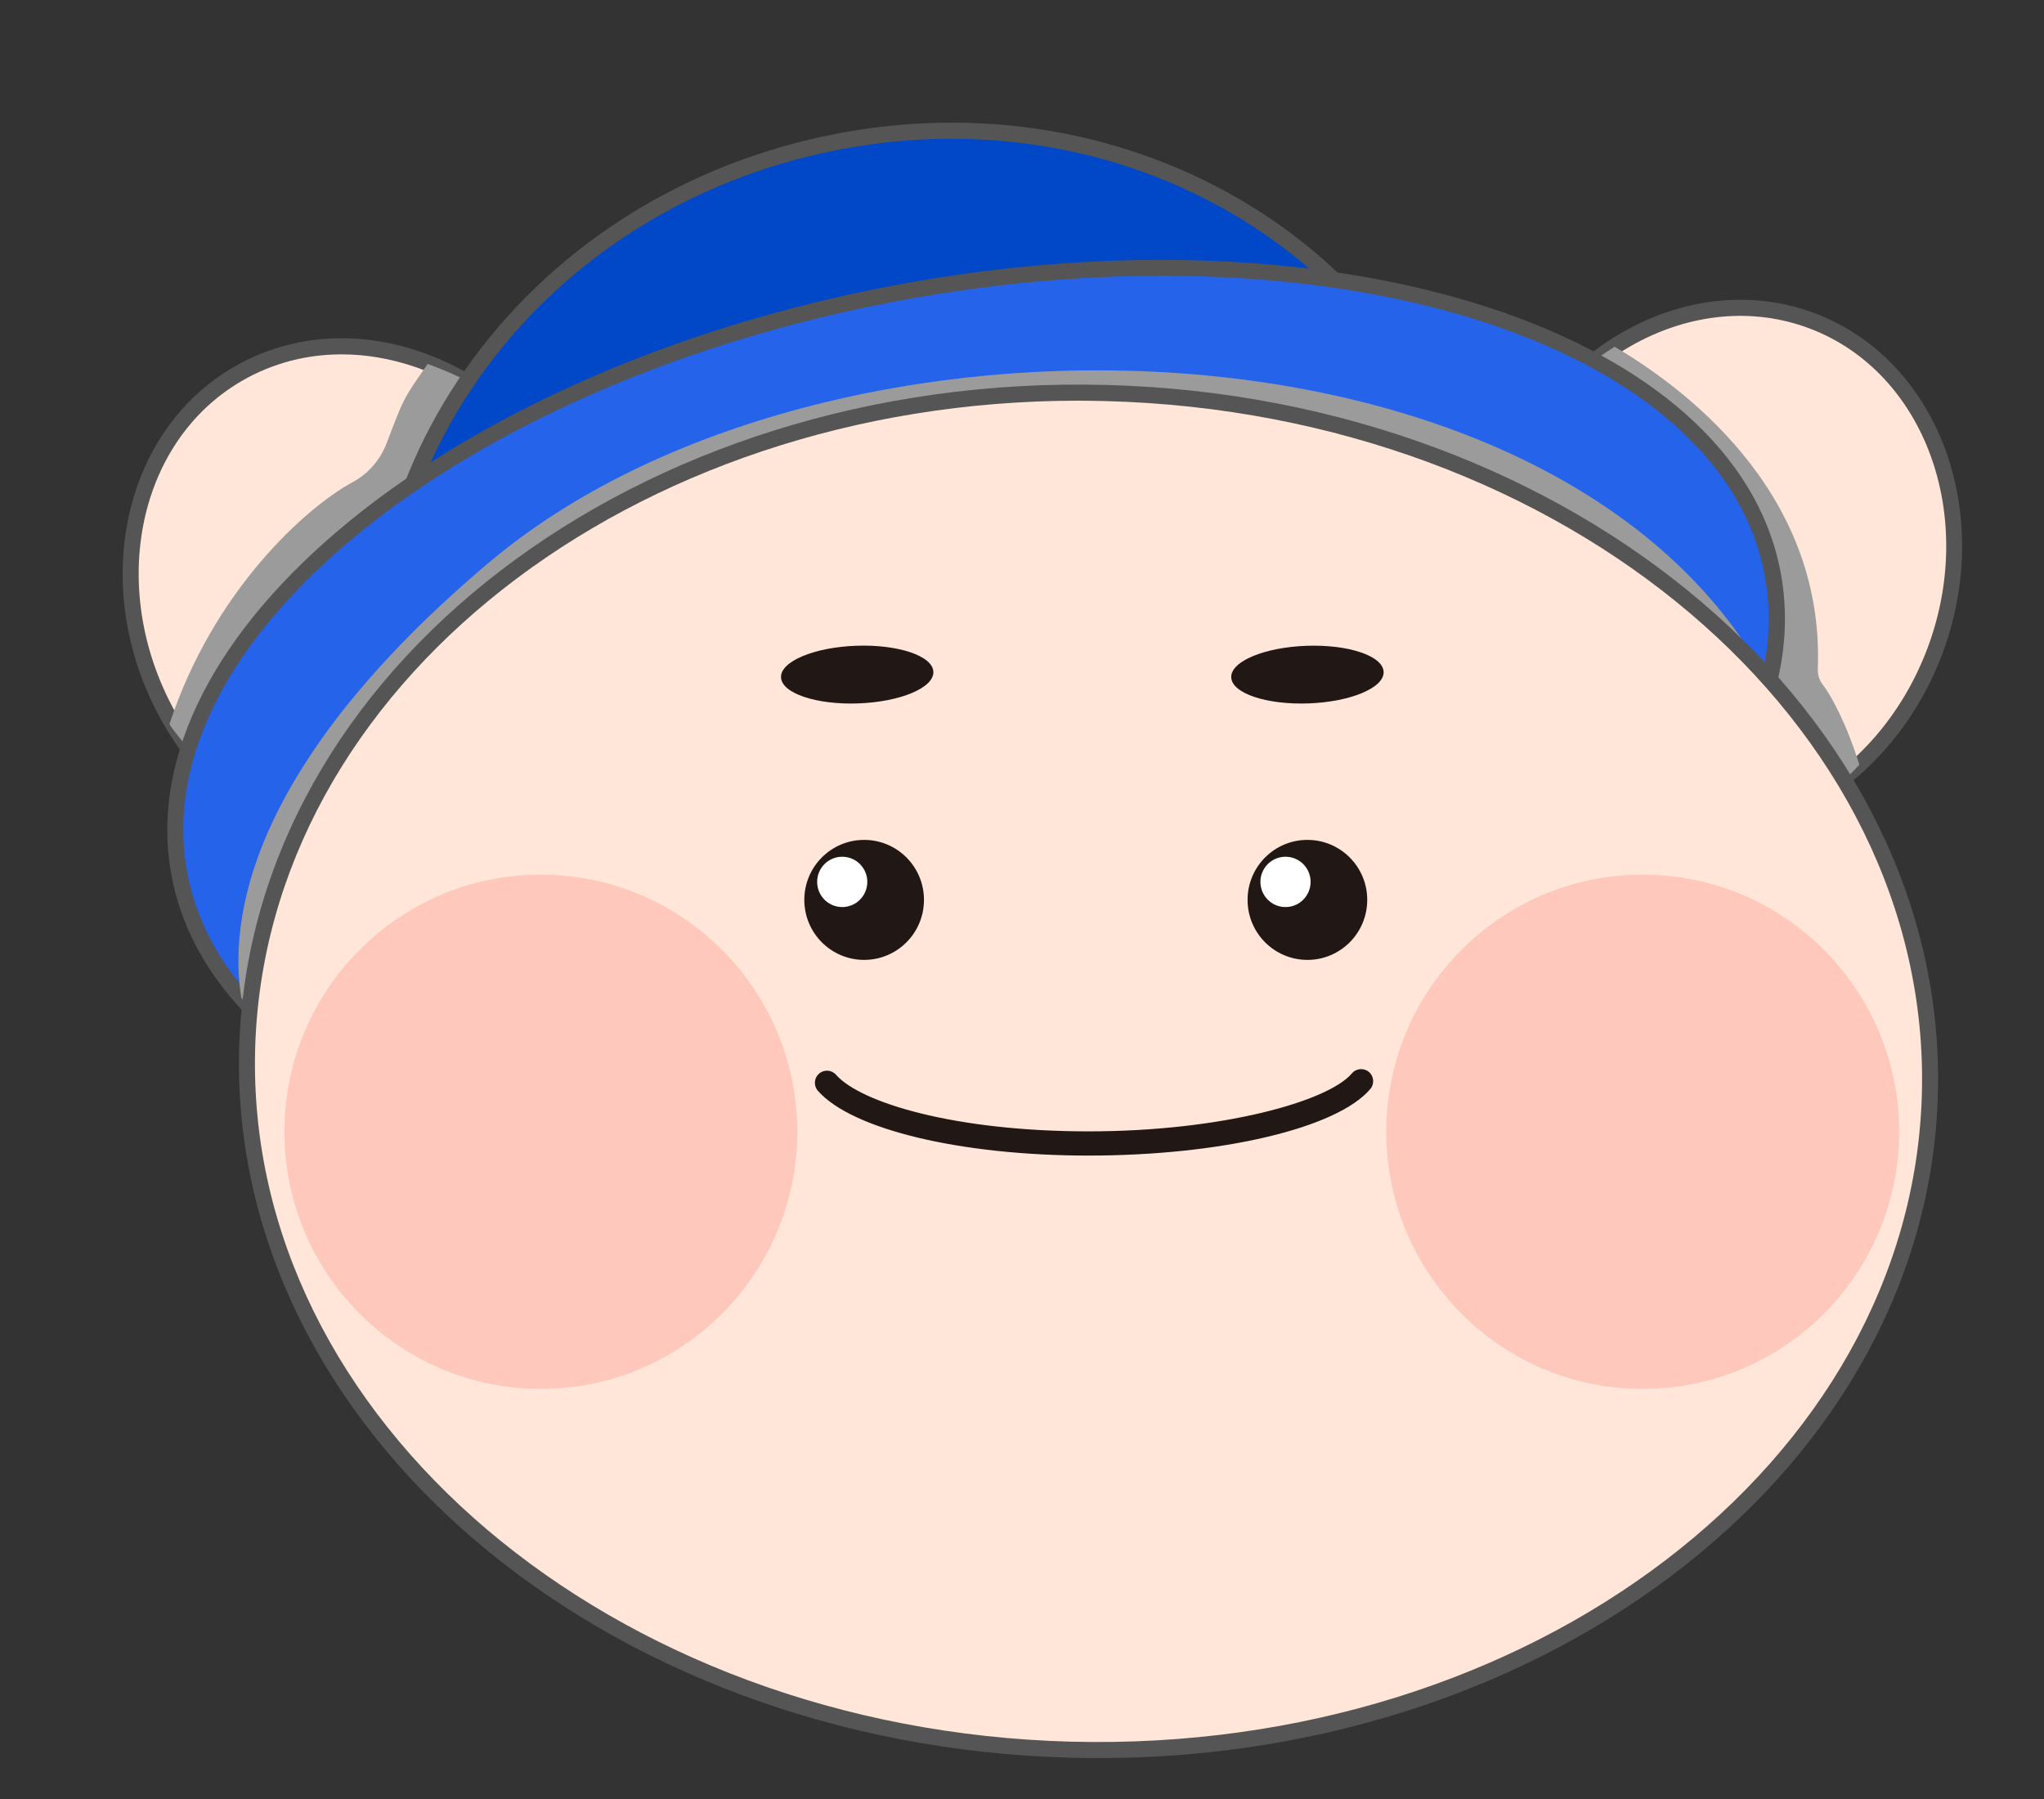 <svg width="50" height="44" viewBox="0 0 50 44" fill="none" xmlns="http://www.w3.org/2000/svg">
<rect x="0" y="0" width="50" height="44" fill="#333333" stroke="none"/>
<path d="M12.311 20.415C15.013 18.851 15.751 15.06 13.958 11.948C12.166 8.836 8.523 7.581 5.821 9.145C3.119 10.709 2.381 14.5 4.173 17.612C5.965 20.724 9.609 21.979 12.311 20.415Z" fill="#FFE6D9"/>
<path d="M9.773 21.287C9.136 21.287 8.484 21.176 7.835 20.954C6.253 20.409 4.891 19.256 4.001 17.711C2.16 14.508 2.932 10.591 5.722 8.974C7.08 8.188 8.701 8.058 10.295 8.607C11.877 9.152 13.239 10.305 14.129 11.85C15.973 15.05 15.201 18.97 12.41 20.587C11.605 21.053 10.706 21.287 9.776 21.287H9.773ZM8.357 8.667C7.493 8.667 6.662 8.884 5.918 9.315C3.314 10.823 2.608 14.501 4.343 17.514C5.186 18.98 6.473 20.068 7.965 20.582C9.447 21.093 10.956 20.973 12.212 20.246C14.816 18.738 15.524 15.06 13.789 12.047C12.946 10.582 11.66 9.493 10.168 8.979C9.563 8.771 8.954 8.667 8.359 8.667H8.357Z" fill="#555555"/>
<!-- <g style="mix-blend-mode:multiply" opacity="0.2"> -->
<path d="M13.697 11.817C12.691 10.073 12.186 9.545 10.463 8.901C9.844 9.786 9.875 9.748 9.455 10.847C9.299 11.251 9.006 11.588 8.626 11.793C7.49 12.406 5.217 14.444 4.145 17.711C4.209 17.836 4.57 18.246 4.641 18.371C6.433 21.484 9.348 21.851 12.049 20.286C14.752 18.722 15.489 14.932 13.697 11.819V11.817Z" fill="#9B9B9C"/>
<!-- </g> -->
<path d="M25.407 27.696C32.686 26.085 37.397 19.372 35.928 12.704C34.46 6.035 27.369 1.936 20.09 3.547C12.811 5.158 8.1 11.87 9.569 18.539C11.037 25.207 18.128 29.307 25.407 27.696Z" fill="#0048C7"/>
<path d="M22.236 28.244C16.086 28.244 10.647 24.358 9.374 18.582C8.652 15.301 9.367 11.912 11.386 9.033C13.402 6.162 16.478 4.146 20.048 3.357C23.617 2.567 27.253 3.099 30.287 4.853C33.327 6.612 35.398 9.386 36.12 12.665C36.843 15.945 36.127 19.335 34.109 22.213C32.093 25.084 29.019 27.101 25.449 27.891C24.37 28.131 23.294 28.244 22.238 28.244H22.236ZM23.282 3.393C22.238 3.393 21.181 3.509 20.13 3.741C16.657 4.51 13.666 6.47 11.707 9.261C9.752 12.047 9.06 15.327 9.757 18.497C11.199 25.049 18.201 29.089 25.362 27.506C28.835 26.736 31.826 24.776 33.785 21.986C35.74 19.2 36.432 15.919 35.735 12.75C35.037 9.578 33.032 6.896 30.088 5.194C28.032 4.006 25.69 3.395 23.282 3.395V3.393Z" fill="#555555"/>
<path d="M47.325 15.947C48.597 12.588 47.264 8.964 44.347 7.854C41.43 6.743 38.034 8.567 36.762 11.927C35.489 15.286 36.823 18.91 39.74 20.02C42.657 21.131 46.053 19.307 47.325 15.947Z" fill="#FFE6D9"/>
<path d="M41.505 20.54C40.887 20.54 40.268 20.431 39.666 20.203C36.651 19.055 35.266 15.311 36.574 11.855C37.881 8.399 41.399 6.522 44.411 7.668C47.426 8.816 48.812 12.56 47.504 16.016C46.456 18.783 43.991 20.54 41.503 20.54H41.505ZM36.942 11.995C35.709 15.247 36.996 18.764 39.808 19.834C42.617 20.904 45.908 19.129 47.141 15.877C48.373 12.624 47.086 9.107 44.275 8.037C41.463 6.967 38.174 8.742 36.942 11.995Z" fill="#555555"/>
<!-- <g style="mix-blend-mode:multiply" opacity="0.2"> -->
<path d="M44.466 16.366C44.645 11.916 41.012 9.374 39.496 8.48C38.271 9.239 37.343 10.385 36.76 11.926C35.487 15.285 36.821 18.909 39.739 20.019C41.878 20.833 43.857 20.492 45.483 18.703C45.174 17.709 44.789 17.001 44.586 16.741C44.504 16.634 44.461 16.501 44.468 16.366H44.466Z" fill="#9B9B9C"/>
<!-- </g> -->
<path d="M25.852 28.239C36.614 26.208 44.453 19.846 43.361 14.029C42.269 8.212 32.659 5.143 21.897 7.174C11.135 9.205 3.296 15.567 4.388 21.384C5.48 27.201 15.09 30.27 25.852 28.239Z" fill="#2563EB"/>
<path d="M19.358 29.061C11.376 29.061 5.078 26.111 4.197 21.42C3.085 15.505 11.01 9.029 21.863 6.981C32.714 4.934 42.445 8.082 43.557 13.995C44.1 16.882 42.544 19.979 39.178 22.71C35.846 25.413 31.127 27.446 25.891 28.436C23.643 28.86 21.443 29.061 19.361 29.061H19.358ZM28.433 6.745C26.36 6.745 24.172 6.946 21.934 7.367C11.296 9.374 3.512 15.647 4.582 21.349C5.651 27.051 15.177 30.055 25.815 28.05C30.988 27.075 35.646 25.07 38.927 22.405C42.176 19.768 43.682 16.809 43.167 14.068C42.322 9.566 36.205 6.745 28.433 6.745Z" fill="#555555"/>
<!-- <g style="mix-blend-mode:multiply" opacity="0.5"> -->
<path d="M11.966 13.753C6.001 18.79 5.602 22.578 5.904 24.407C9.207 28.19 17.151 29.882 25.853 28.242C34.982 26.518 42.006 21.68 43.262 16.7C38.238 7.31 20.123 6.87 11.969 13.753H11.966Z" fill="#9B9B9C"/>
<!-- </g> -->
<path d="M47.211 26.744C47.45 17.581 38.429 9.911 27.062 9.612C15.695 9.314 6.286 16.5 6.047 25.663C5.808 34.827 14.828 42.497 26.195 42.795C37.562 43.094 46.971 35.907 47.211 26.744Z" fill="#FFE6D9"/>
<path d="M26.873 43C26.646 43 26.419 42.998 26.191 42.99C14.733 42.69 5.609 34.914 5.85 25.657C6.09 16.402 15.607 9.114 27.064 9.415C38.521 9.715 47.646 17.491 47.405 26.748C47.169 35.821 38.021 43 26.873 43ZM26.382 9.8C15.444 9.8 6.473 16.811 6.241 25.669C6.005 34.708 14.958 42.302 26.2 42.598C37.442 42.886 46.777 35.778 47.013 26.739C47.249 17.699 38.297 10.106 27.055 9.81C26.83 9.805 26.604 9.8 26.382 9.8Z" fill="#555555"/>
<path d="M20.994 17.204C22.023 17.167 22.846 16.822 22.832 16.432C22.819 16.043 21.973 15.757 20.944 15.794C19.914 15.831 19.091 16.177 19.105 16.566C19.119 16.955 19.965 17.241 20.994 17.204Z" fill="#211714"/>
<path d="M32.007 17.204C33.037 17.168 33.86 16.822 33.846 16.433C33.832 16.043 32.986 15.758 31.957 15.795C30.927 15.832 30.104 16.177 30.118 16.566C30.132 16.956 30.978 17.241 32.007 17.204Z" fill="#211714"/>
<path d="M13.229 33.97C16.694 33.97 19.502 31.154 19.502 27.681C19.502 24.207 16.694 21.392 13.229 21.392C9.765 21.392 6.957 24.207 6.957 27.681C6.957 31.154 9.765 33.97 13.229 33.97Z" fill="#FFC8BC"/>
<path d="M40.183 33.97C43.648 33.97 46.456 31.154 46.456 27.681C46.456 24.207 43.648 21.392 40.183 21.392C36.719 21.392 33.91 24.207 33.91 27.681C33.91 31.154 36.719 33.97 40.183 33.97Z" fill="#FFC8BC"/>
<path d="M21.138 23.477C21.947 23.477 22.602 22.82 22.602 22.009C22.602 21.199 21.947 20.542 21.138 20.542C20.33 20.542 19.675 21.199 19.675 22.009C19.675 22.82 20.33 23.477 21.138 23.477Z" fill="#211714"/>
<path d="M20.602 22.185C20.941 22.185 21.216 21.909 21.216 21.569C21.216 21.229 20.941 20.954 20.602 20.954C20.263 20.954 19.989 21.229 19.989 21.569C19.989 21.909 20.263 22.185 20.602 22.185Z" fill="white"/>
<path d="M31.982 23.477C32.79 23.477 33.445 22.82 33.445 22.009C33.445 21.199 32.79 20.542 31.982 20.542C31.173 20.542 30.518 21.199 30.518 22.009C30.518 22.82 31.173 23.477 31.982 23.477Z" fill="#211714"/>
<path d="M31.446 22.185C31.785 22.185 32.06 21.909 32.06 21.569C32.06 21.229 31.785 20.954 31.446 20.954C31.107 20.954 30.832 21.229 30.832 21.569C30.832 21.909 31.107 22.185 31.446 22.185Z" fill="white"/>
<path d="M26.627 28.263C23.504 28.263 20.843 27.626 20.008 26.68C19.899 26.556 19.911 26.369 20.034 26.261C20.156 26.152 20.343 26.163 20.451 26.287C21.058 26.975 23.374 27.671 26.627 27.671C29.881 27.671 32.489 26.94 33.07 26.253C33.174 26.128 33.363 26.114 33.486 26.218C33.611 26.324 33.625 26.511 33.521 26.634C32.711 27.593 29.876 28.263 26.627 28.263Z" fill="#211714"/>
</svg>
